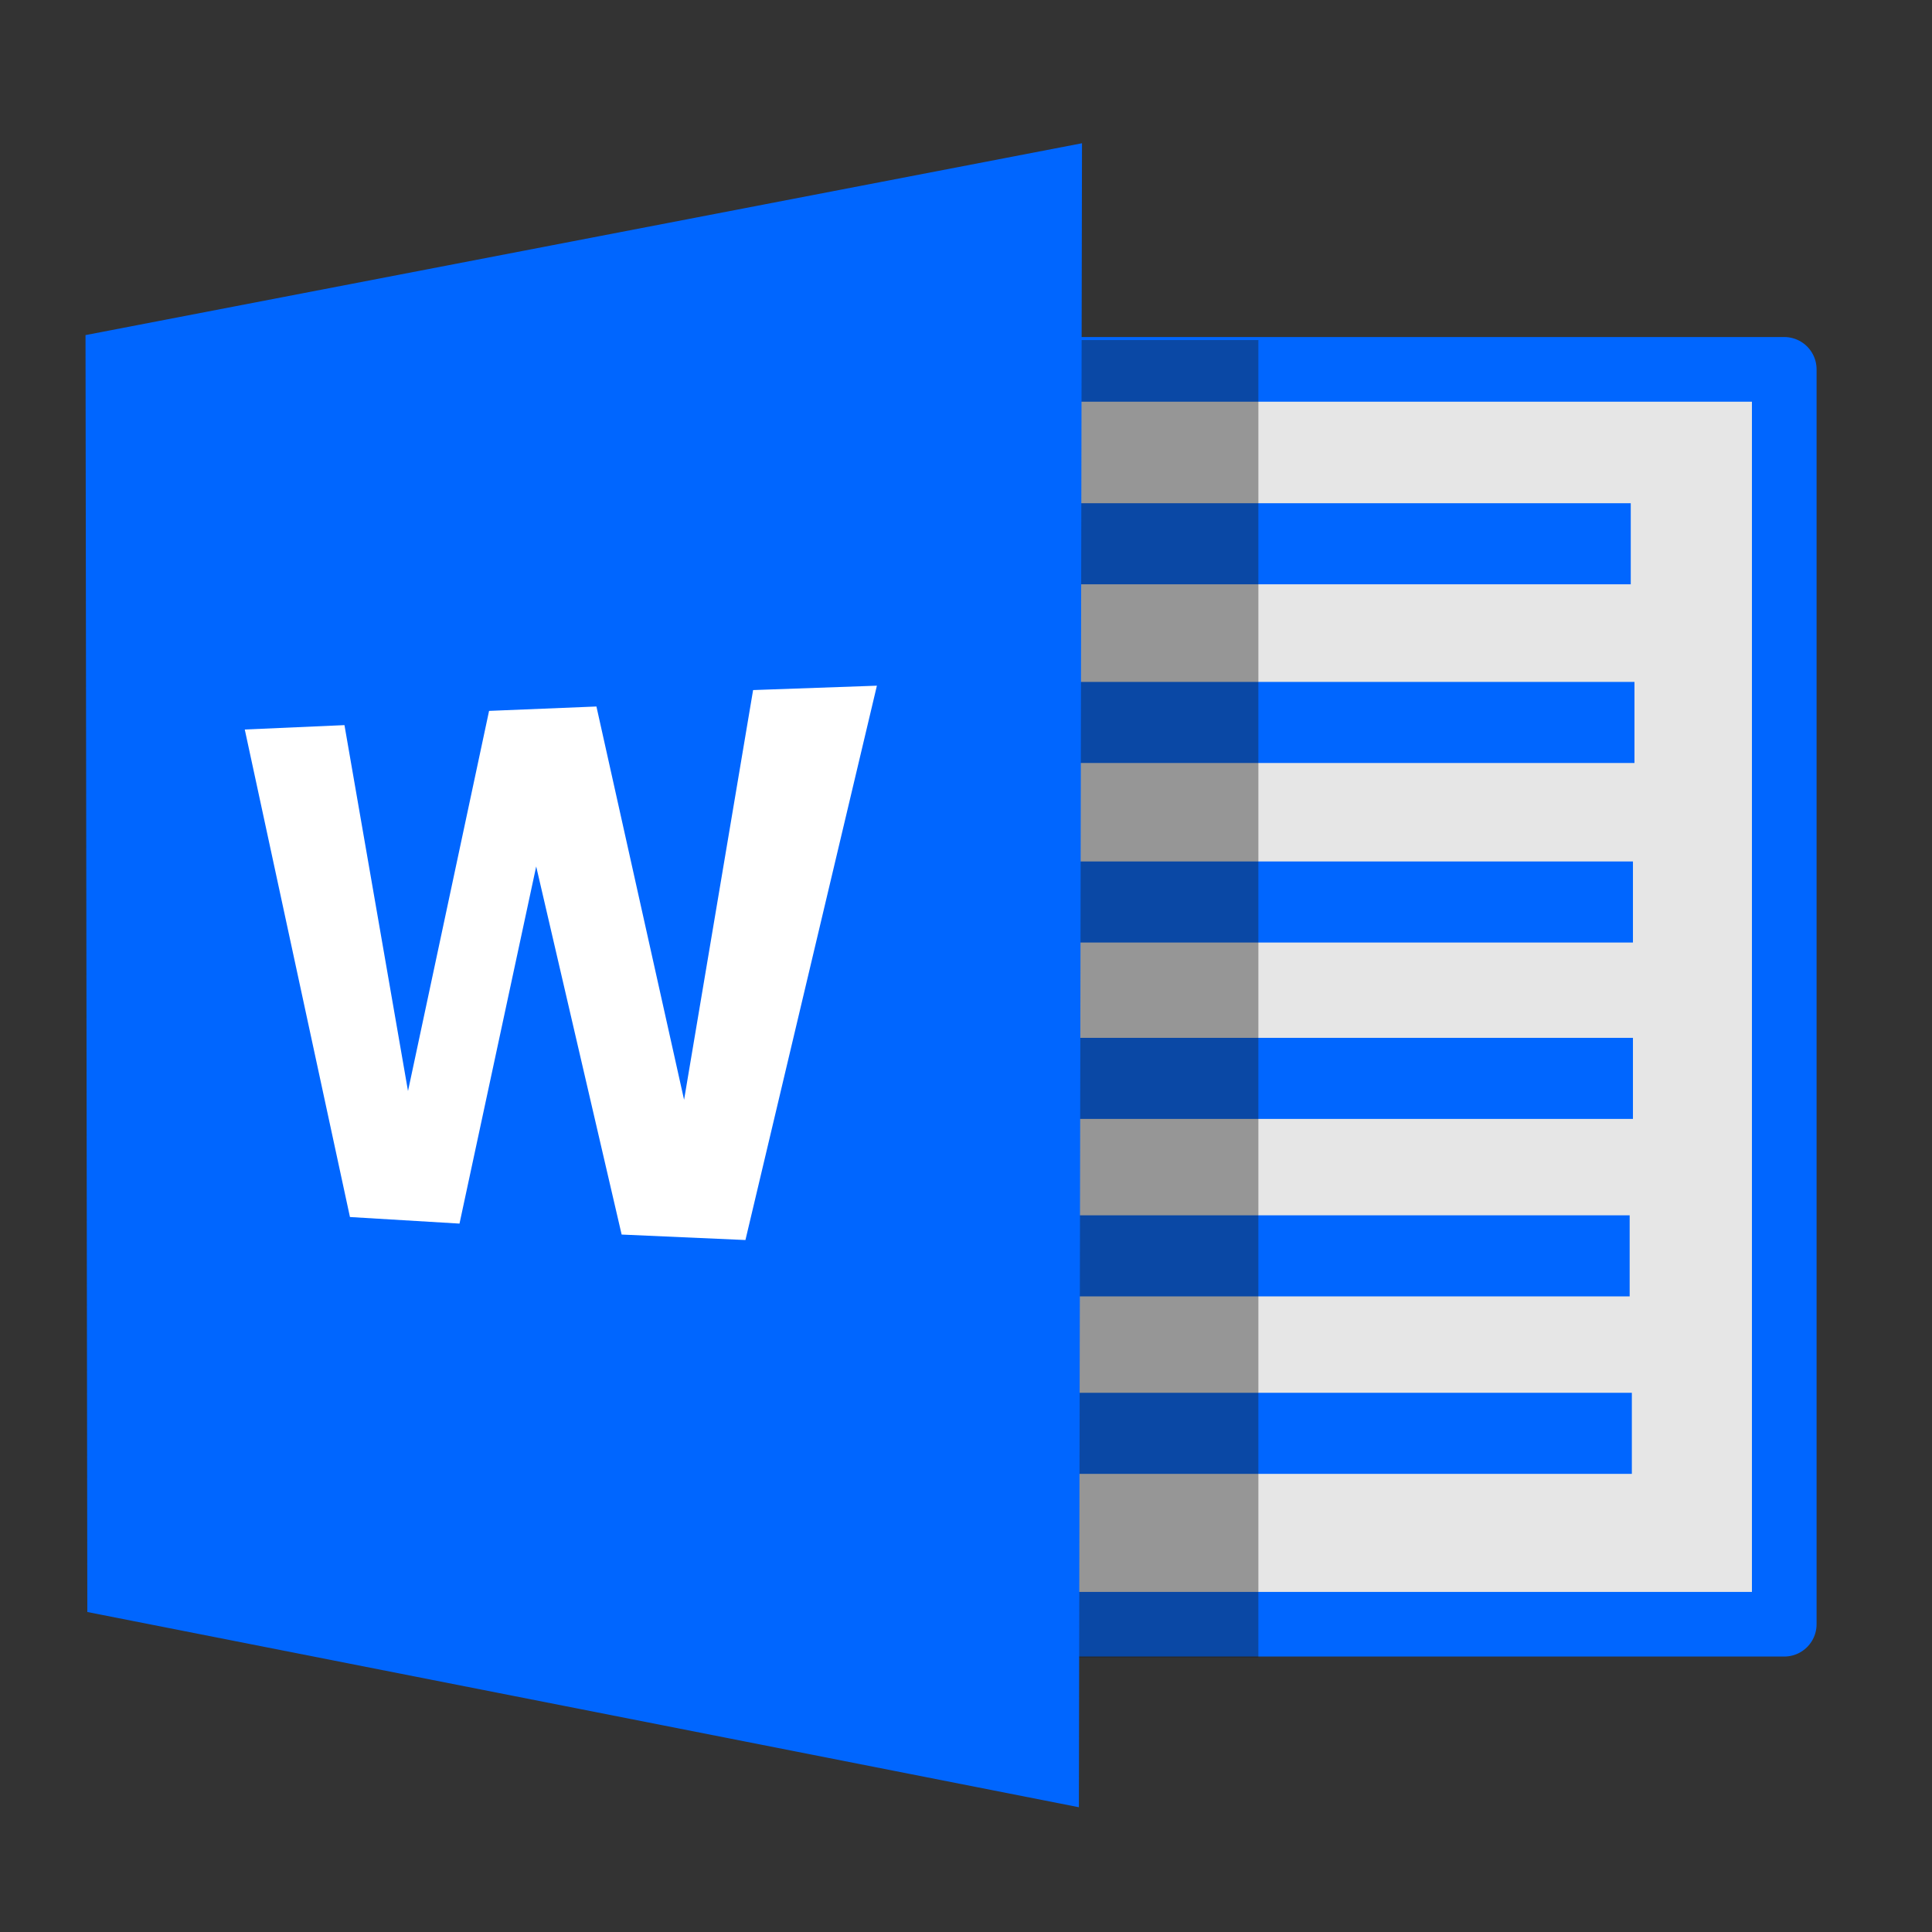<?xml version="1.0" encoding="UTF-8" standalone="no"?>
<!-- Created with Inkscape (http://www.inkscape.org/) -->

<svg
   xmlns:dc="http://purl.org/dc/elements/1.1/"
   xmlns:cc="http://creativecommons.org/ns#"
   xmlns:rdf="http://www.w3.org/1999/02/22-rdf-syntax-ns#"
   xmlns:svg="http://www.w3.org/2000/svg"
   xmlns="http://www.w3.org/2000/svg"
   xmlns:sodipodi="http://sodipodi.sourceforge.net/DTD/sodipodi-0.dtd"
   xmlns:inkscape="http://www.inkscape.org/namespaces/inkscape"
   width="500"
   height="500"
   id="svg2"
   version="1.1"
   inkscape:version="0.91 r13725"
   sodipodi:docname="0_wordonline.svg">
  <rect width="100%" height="100%" fill="#333333" stroke="none"/>
  <defs
     id="defs4" />
  <sodipodi:namedview
     id="base"
     pagecolor="#ffffff"
     bordercolor="#666666"
     borderopacity="1.0"
     inkscape:pageopacity="0.0"
     inkscape:pageshadow="2"
     inkscape:zoom="0.73963369"
     inkscape:cx="251.28848"
     inkscape:cy="227.84392"
     inkscape:document-units="px"
     inkscape:current-layer="layer1"
     showgrid="false"
     inkscape:window-width="1366"
     inkscape:window-height="711"
     inkscape:window-x="0"
     inkscape:window-y="0"
     inkscape:window-maximized="1" />
  <g
     inkscape:label="Layer 1"
     inkscape:groupmode="layer"
     id="layer1"
     transform="translate(0,-552.362)">
    <g
       id="g4250"
       transform="matrix(1.946,0,0,1.946,-1618.191,-866.09)">
      <g
         transform="translate(232.418,185.44)"
         id="g4235">
        <rect
           style="fill:#e6e6e6;fill-opacity:1;stroke:#0066FF;stroke-width:8.598;stroke-linecap:butt;stroke-linejoin:round;stroke-miterlimit:4;stroke-dasharray:none;stroke-opacity:1"
           id="rect4192"
           width="144.632"
           height="166.885"
           x="691.786"
           y="592.587" />
        <rect
           style="fill:#0066FF;fill-opacity:1;stroke:none;stroke-width:8.598;stroke-linecap:butt;stroke-linejoin:round;stroke-miterlimit:4;stroke-dasharray:none;stroke-opacity:1"
           id="rect4194"
           width="88.874"
           height="10.781"
           x="727.13"
           y="610.391" />
        <rect
           style="fill:#0066FF;fill-opacity:1;stroke:none;stroke-width:8.598;stroke-linecap:butt;stroke-linejoin:round;stroke-miterlimit:4;stroke-dasharray:none;stroke-opacity:1"
           id="rect4194-2"
           width="88.874"
           height="10.781"
           x="727.624"
           y="634.155" />
        <rect
           style="fill:#0066FF;fill-opacity:1;stroke:none;stroke-width:8.598;stroke-linecap:butt;stroke-linejoin:round;stroke-miterlimit:4;stroke-dasharray:none;stroke-opacity:1"
           id="rect4194-0"
           width="88.874"
           height="10.781"
           x="727.421"
           y="658.033" />
        <rect
           style="fill:#0066FF;fill-opacity:1;stroke:none;stroke-width:8.598;stroke-linecap:butt;stroke-linejoin:round;stroke-miterlimit:4;stroke-dasharray:none;stroke-opacity:1"
           id="rect4194-23"
           width="88.874"
           height="10.781"
           x="727.421"
           y="681.49" />
        <rect
           style="fill:#0066FF;fill-opacity:1;stroke:none;stroke-width:8.598;stroke-linecap:butt;stroke-linejoin:round;stroke-miterlimit:4;stroke-dasharray:none;stroke-opacity:1"
           id="rect4194-5"
           width="88.874"
           height="10.781"
           x="726.984"
           y="705.092" />
        <rect
           style="fill:#0066FF;fill-opacity:1;stroke:none;stroke-width:8.598;stroke-linecap:butt;stroke-linejoin:round;stroke-miterlimit:4;stroke-dasharray:none;stroke-opacity:1"
           id="rect4194-51"
           width="88.874"
           height="10.781"
           x="727.275"
           y="728.695" />
      </g>
      <rect
         y="774.132"
         x="947.802"
         height="175.208"
         width="51.099"
         id="rect4244"
         style="fill:#1a1a1a;fill-opacity:0.392;stroke:none;stroke-width:8.598;stroke-linecap:butt;stroke-linejoin:round;stroke-miterlimit:4;stroke-dasharray:none;stroke-opacity:1" />
      <path
         sodipodi:nodetypes="ccccc"
         inkscape:connector-curvature="0"
         id="path3390"
         d="m 975.442,747.958 -132.522,25.513 0.241,169.817 131.868,25.962 z"
         style="fill:#0066FF;fill-opacity:1;fill-rule:evenodd;stroke:none;stroke-width:1px;stroke-linecap:butt;stroke-linejoin:miter;stroke-opacity:1" />
      <path
         inkscape:connector-curvature="0"
         id="path4248"
         d="m 864.1,825.924 13.258,-0.583 8.45,48.662 10.781,-50.556 14.278,-0.583 11.656,52.305 9.179,-54.49 16.464,-0.583 -17.483,73.722 -16.464,-0.728 -11.364,-48.954 -10.199,47.497 -14.569,-0.874 z"
         style="fill:#ffffff;fill-opacity:1;fill-rule:evenodd;stroke:none;stroke-width:1px;stroke-linecap:butt;stroke-linejoin:miter;stroke-opacity:1" />
    </g>
  </g>
</svg>
